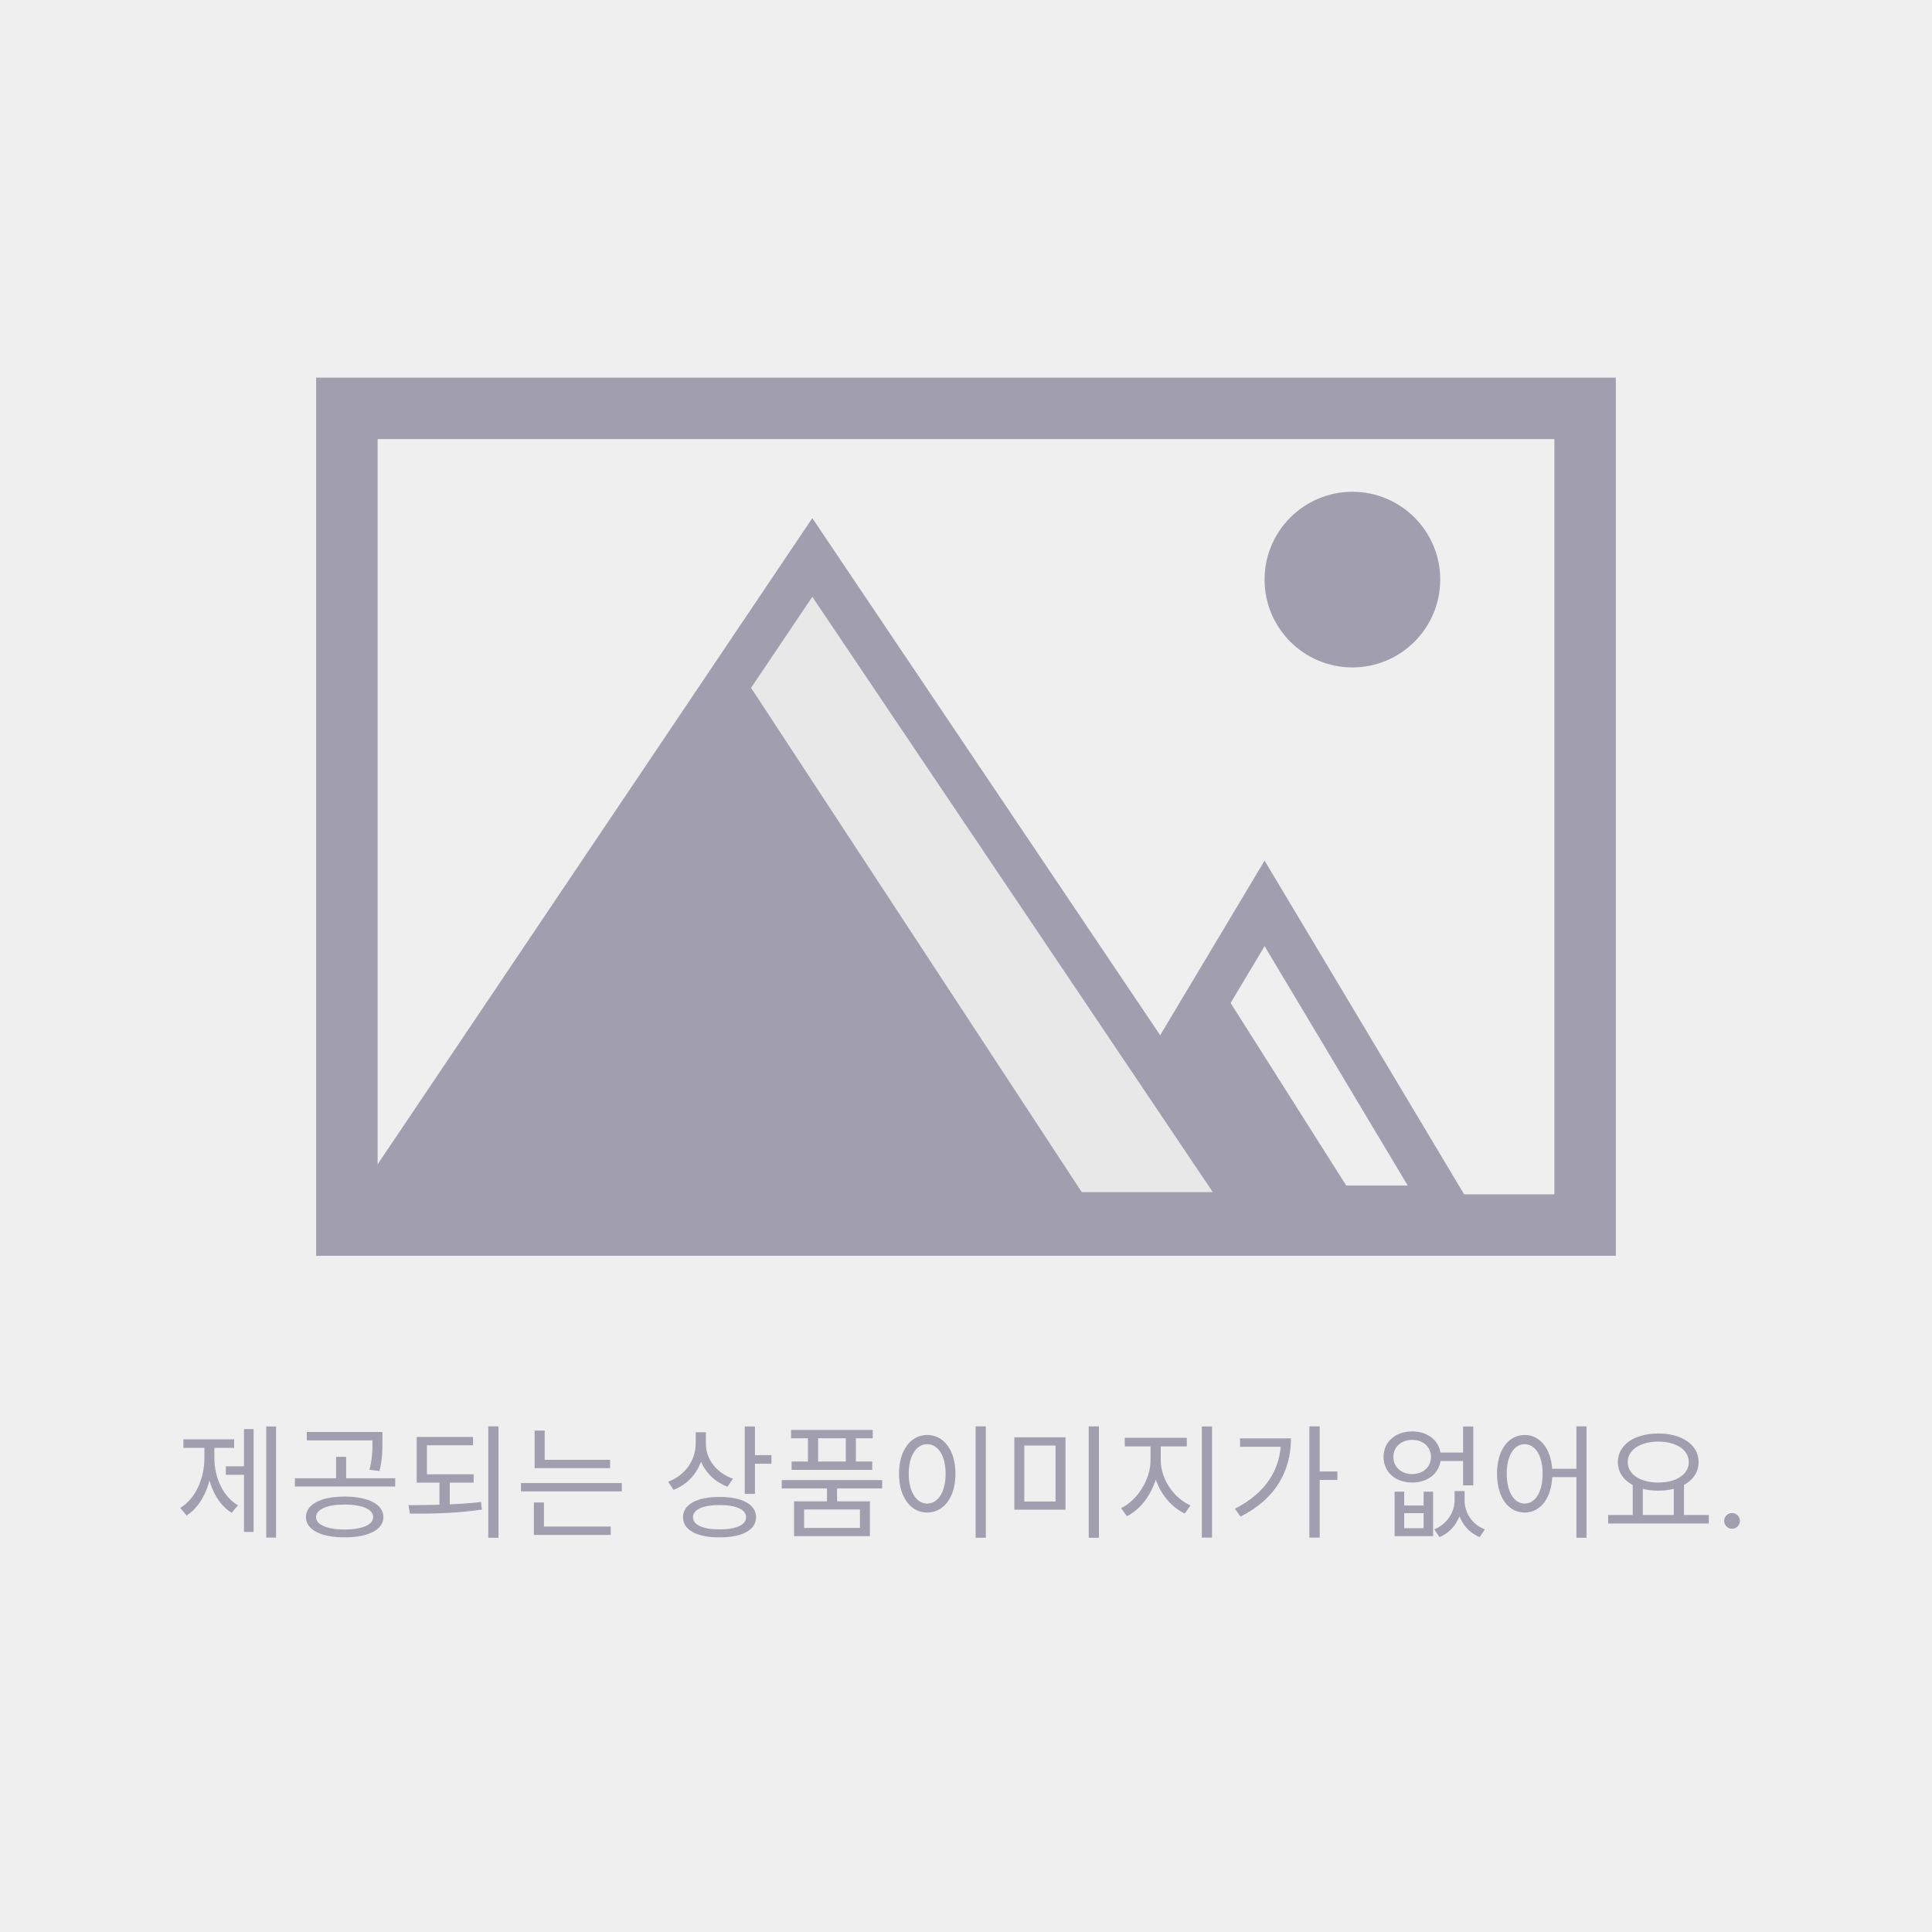<svg width="220" height="220" viewBox="0 0 220 220" fill="none" xmlns="http://www.w3.org/2000/svg">
<rect width="220" height="220" fill="#EFEFEF"/>
<path d="M30.318 162.436V175.092H31.438V162.436H30.318ZM25.712 166.972V167.938H28.134V166.972H25.712ZM27.784 162.73V174.448H28.876V162.73H27.784ZM23.276 164.396V166.006C23.276 168.33 22.296 170.64 20.532 171.704L21.246 172.572C23.108 171.396 24.172 168.778 24.172 166.006V164.396H23.276ZM23.514 164.396V166.006C23.514 168.652 24.536 171.144 26.384 172.264L27.098 171.41C25.362 170.402 24.41 168.204 24.41 166.006V164.396H23.514ZM20.882 163.906V164.872H26.664V163.906H20.882ZM39.249 170.416C36.547 170.416 34.839 171.298 34.839 172.754C34.839 174.196 36.547 175.064 39.249 175.064C41.937 175.064 43.659 174.196 43.659 172.754C43.659 171.298 41.937 170.416 39.249 170.416ZM39.249 171.326C41.237 171.326 42.497 171.872 42.497 172.754C42.497 173.622 41.237 174.168 39.249 174.168C37.261 174.168 35.987 173.622 35.987 172.754C35.987 171.872 37.261 171.326 39.249 171.326ZM34.937 163.066V164.018H43.085V163.066H34.937ZM33.579 168.33V169.268H45.003V168.33H33.579ZM38.269 165.894V168.596H39.417V165.894H38.269ZM42.413 163.066V164.144C42.413 165.138 42.413 166.062 42.063 167.364L43.211 167.504C43.547 166.188 43.547 165.166 43.547 164.144V163.066H42.413ZM47.452 167.882V168.834H53.934V167.882H47.452ZM50.042 168.638V171.55H51.218V168.638H50.042ZM47.452 163.626V168.218H48.614V164.578H53.864V163.626H47.452ZM55.6 162.422V175.106H56.762V162.422H55.6ZM46.682 172.362C49.076 172.376 52.1 172.32 54.872 171.9L54.774 171.032C52.1 171.354 48.992 171.382 46.514 171.396L46.682 172.362ZM60.877 166.23V167.182H69.473V166.23H60.877ZM59.323 168.876V169.828H70.803V168.876H59.323ZM60.877 162.898V166.706H62.025V162.898H60.877ZM60.793 173.832V174.784H69.543V173.832H60.793ZM60.793 171.088V174.084H61.941V171.088H60.793ZM79.219 163.094V164.382C79.219 166.314 77.987 168.022 76.083 168.722L76.699 169.66C78.813 168.834 80.185 166.818 80.185 164.382V163.094H79.219ZM79.429 163.094V164.466C79.429 166.664 80.815 168.54 82.845 169.296L83.461 168.386C81.641 167.756 80.381 166.174 80.381 164.466V163.094H79.429ZM84.805 162.436V170.108H85.967V162.436H84.805ZM85.645 165.698V166.678H87.843V165.698H85.645ZM81.935 170.458C79.345 170.458 77.777 171.312 77.777 172.768C77.777 174.224 79.345 175.064 81.935 175.064C84.525 175.064 86.093 174.224 86.093 172.768C86.093 171.312 84.525 170.458 81.935 170.458ZM81.935 171.382C83.811 171.382 84.959 171.886 84.959 172.768C84.959 173.65 83.811 174.154 81.935 174.154C80.059 174.154 78.911 173.65 78.911 172.768C78.911 171.886 80.059 171.382 81.935 171.382ZM94.17 169.156V171.34H95.318V169.156H94.17ZM89.018 168.54V169.492H100.456V168.54H89.018ZM90.082 162.828V163.78H99.378V162.828H90.082ZM90.138 166.426V167.378H99.322V166.426H90.138ZM92 163.248V167.042H93.162V163.248H92ZM96.312 163.248V167.042H97.46V163.248H96.312ZM90.418 170.962V174.924H99.056V170.962H90.418ZM97.922 171.886V173.986H91.566V171.886H97.922ZM111.095 162.422V175.106H112.257V162.422H111.095ZM105.579 163.402C103.717 163.402 102.373 165.124 102.373 167.812C102.373 170.514 103.717 172.236 105.579 172.236C107.455 172.236 108.799 170.514 108.799 167.812C108.799 165.124 107.455 163.402 105.579 163.402ZM105.579 164.452C106.825 164.452 107.679 165.768 107.679 167.812C107.679 169.87 106.825 171.214 105.579 171.214C104.347 171.214 103.479 169.87 103.479 167.812C103.479 165.768 104.347 164.452 105.579 164.452ZM115.504 163.668V171.914H121.328V163.668H115.504ZM120.194 164.606V170.976H116.638V164.606H120.194ZM123.974 162.422V175.106H125.136V162.422H123.974ZM131.015 164.242V166.3C131.015 168.484 129.489 170.864 127.655 171.732L128.327 172.656C130.343 171.662 131.953 168.974 131.953 166.3V164.242H131.015ZM131.239 164.242V166.3C131.239 168.932 132.863 171.396 134.907 172.348L135.565 171.424C133.703 170.626 132.177 168.442 132.177 166.3V164.242H131.239ZM128.075 163.724V164.704H135.145V163.724H128.075ZM136.853 162.436V175.092H138.015V162.436H136.853ZM149.102 162.422V175.092H150.278V162.422H149.102ZM149.956 167.56V168.526H152.294V167.56H149.956ZM145.868 163.794V163.976C145.868 167.322 144.118 170.024 140.618 171.802L141.262 172.698C145.35 170.64 147.002 167.392 147.002 163.794H145.868ZM141.206 163.794V164.746H146.47V163.794H141.206ZM158.806 169.856V174.924H163.188V169.856H162.11V171.438H159.898V169.856H158.806ZM159.898 172.306H162.11V174.014H159.898V172.306ZM165.638 169.786V170.836C165.638 172.124 164.854 173.51 163.328 174.154L163.916 175.036C165.666 174.294 166.534 172.558 166.534 170.836V169.786H165.638ZM165.876 169.786V170.836C165.876 172.628 166.73 174.308 168.494 175.036L169.082 174.154C167.556 173.566 166.772 172.194 166.772 170.836V169.786H165.876ZM163.72 165.404V166.37H167.122V165.404H163.72ZM160.808 162.996C158.918 162.996 157.546 164.172 157.546 165.908C157.546 167.63 158.918 168.82 160.808 168.82C162.698 168.82 164.07 167.63 164.07 165.908C164.07 164.172 162.698 162.996 160.808 162.996ZM160.808 163.962C162.054 163.962 162.95 164.76 162.95 165.908C162.95 167.042 162.054 167.854 160.808 167.854C159.562 167.854 158.666 167.042 158.666 165.908C158.666 164.76 159.562 163.962 160.808 163.962ZM166.604 162.436V169.142H167.766V162.436H166.604ZM173.617 163.402C171.769 163.402 170.467 165.124 170.467 167.812C170.467 170.514 171.769 172.236 173.617 172.236C175.451 172.236 176.767 170.514 176.767 167.812C176.767 165.124 175.451 163.402 173.617 163.402ZM173.617 164.452C174.835 164.452 175.661 165.768 175.661 167.812C175.661 169.87 174.835 171.214 173.617 171.214C172.399 171.214 171.573 169.87 171.573 167.812C171.573 165.768 172.399 164.452 173.617 164.452ZM179.511 162.422V175.106H180.659V162.422H179.511ZM176.389 167.252V168.204H180.015V167.252H176.389ZM185.922 168.946V172.74H187.07V168.946H185.922ZM190.598 168.946V172.74H191.76V168.946H190.598ZM183.122 172.516V173.482H194.588V172.516H183.122ZM188.834 163.234C186.146 163.234 184.228 164.508 184.228 166.496C184.228 168.47 186.146 169.744 188.834 169.744C191.508 169.744 193.426 168.47 193.426 166.496C193.426 164.508 191.508 163.234 188.834 163.234ZM188.834 164.158C190.864 164.158 192.306 165.082 192.306 166.496C192.306 167.896 190.864 168.82 188.834 168.82C186.804 168.82 185.348 167.896 185.348 166.496C185.348 165.082 186.804 164.158 188.834 164.158ZM197.23 174.08C196.984 174.08 196.774 173.992 196.598 173.816C196.423 173.64 196.335 173.43 196.335 173.185C196.335 172.939 196.423 172.729 196.598 172.553C196.774 172.378 196.984 172.29 197.23 172.29C197.475 172.29 197.685 172.378 197.861 172.553C198.037 172.729 198.125 172.939 198.125 173.185C198.125 173.347 198.083 173.496 198 173.632C197.921 173.768 197.813 173.877 197.677 173.96C197.545 174.04 197.395 174.08 197.23 174.08Z" fill="#A19FAF"/>
<rect x="39.5" y="46.5" width="141" height="93" stroke="#A19FAF" stroke-width="7"/>
<path d="M123.293 137.5L144 102.871L164.707 137.5H123.293Z" stroke="#A19FAF" stroke-width="5"/>
<path d="M140 114L154.722 137.25H125.278L140 114Z" fill="#A19FAF"/>
<path d="M42.202 138.25L92.5 63.479L142.798 138.25H42.202Z" fill="#E8E8E8" stroke="#A19FAF" stroke-width="5"/>
<path d="M84 76L123.837 136.75H44.163L84 76Z" fill="#A19FAF"/>
<circle cx="154" cy="66" r="10" fill="#A19FAF"/>
</svg>
